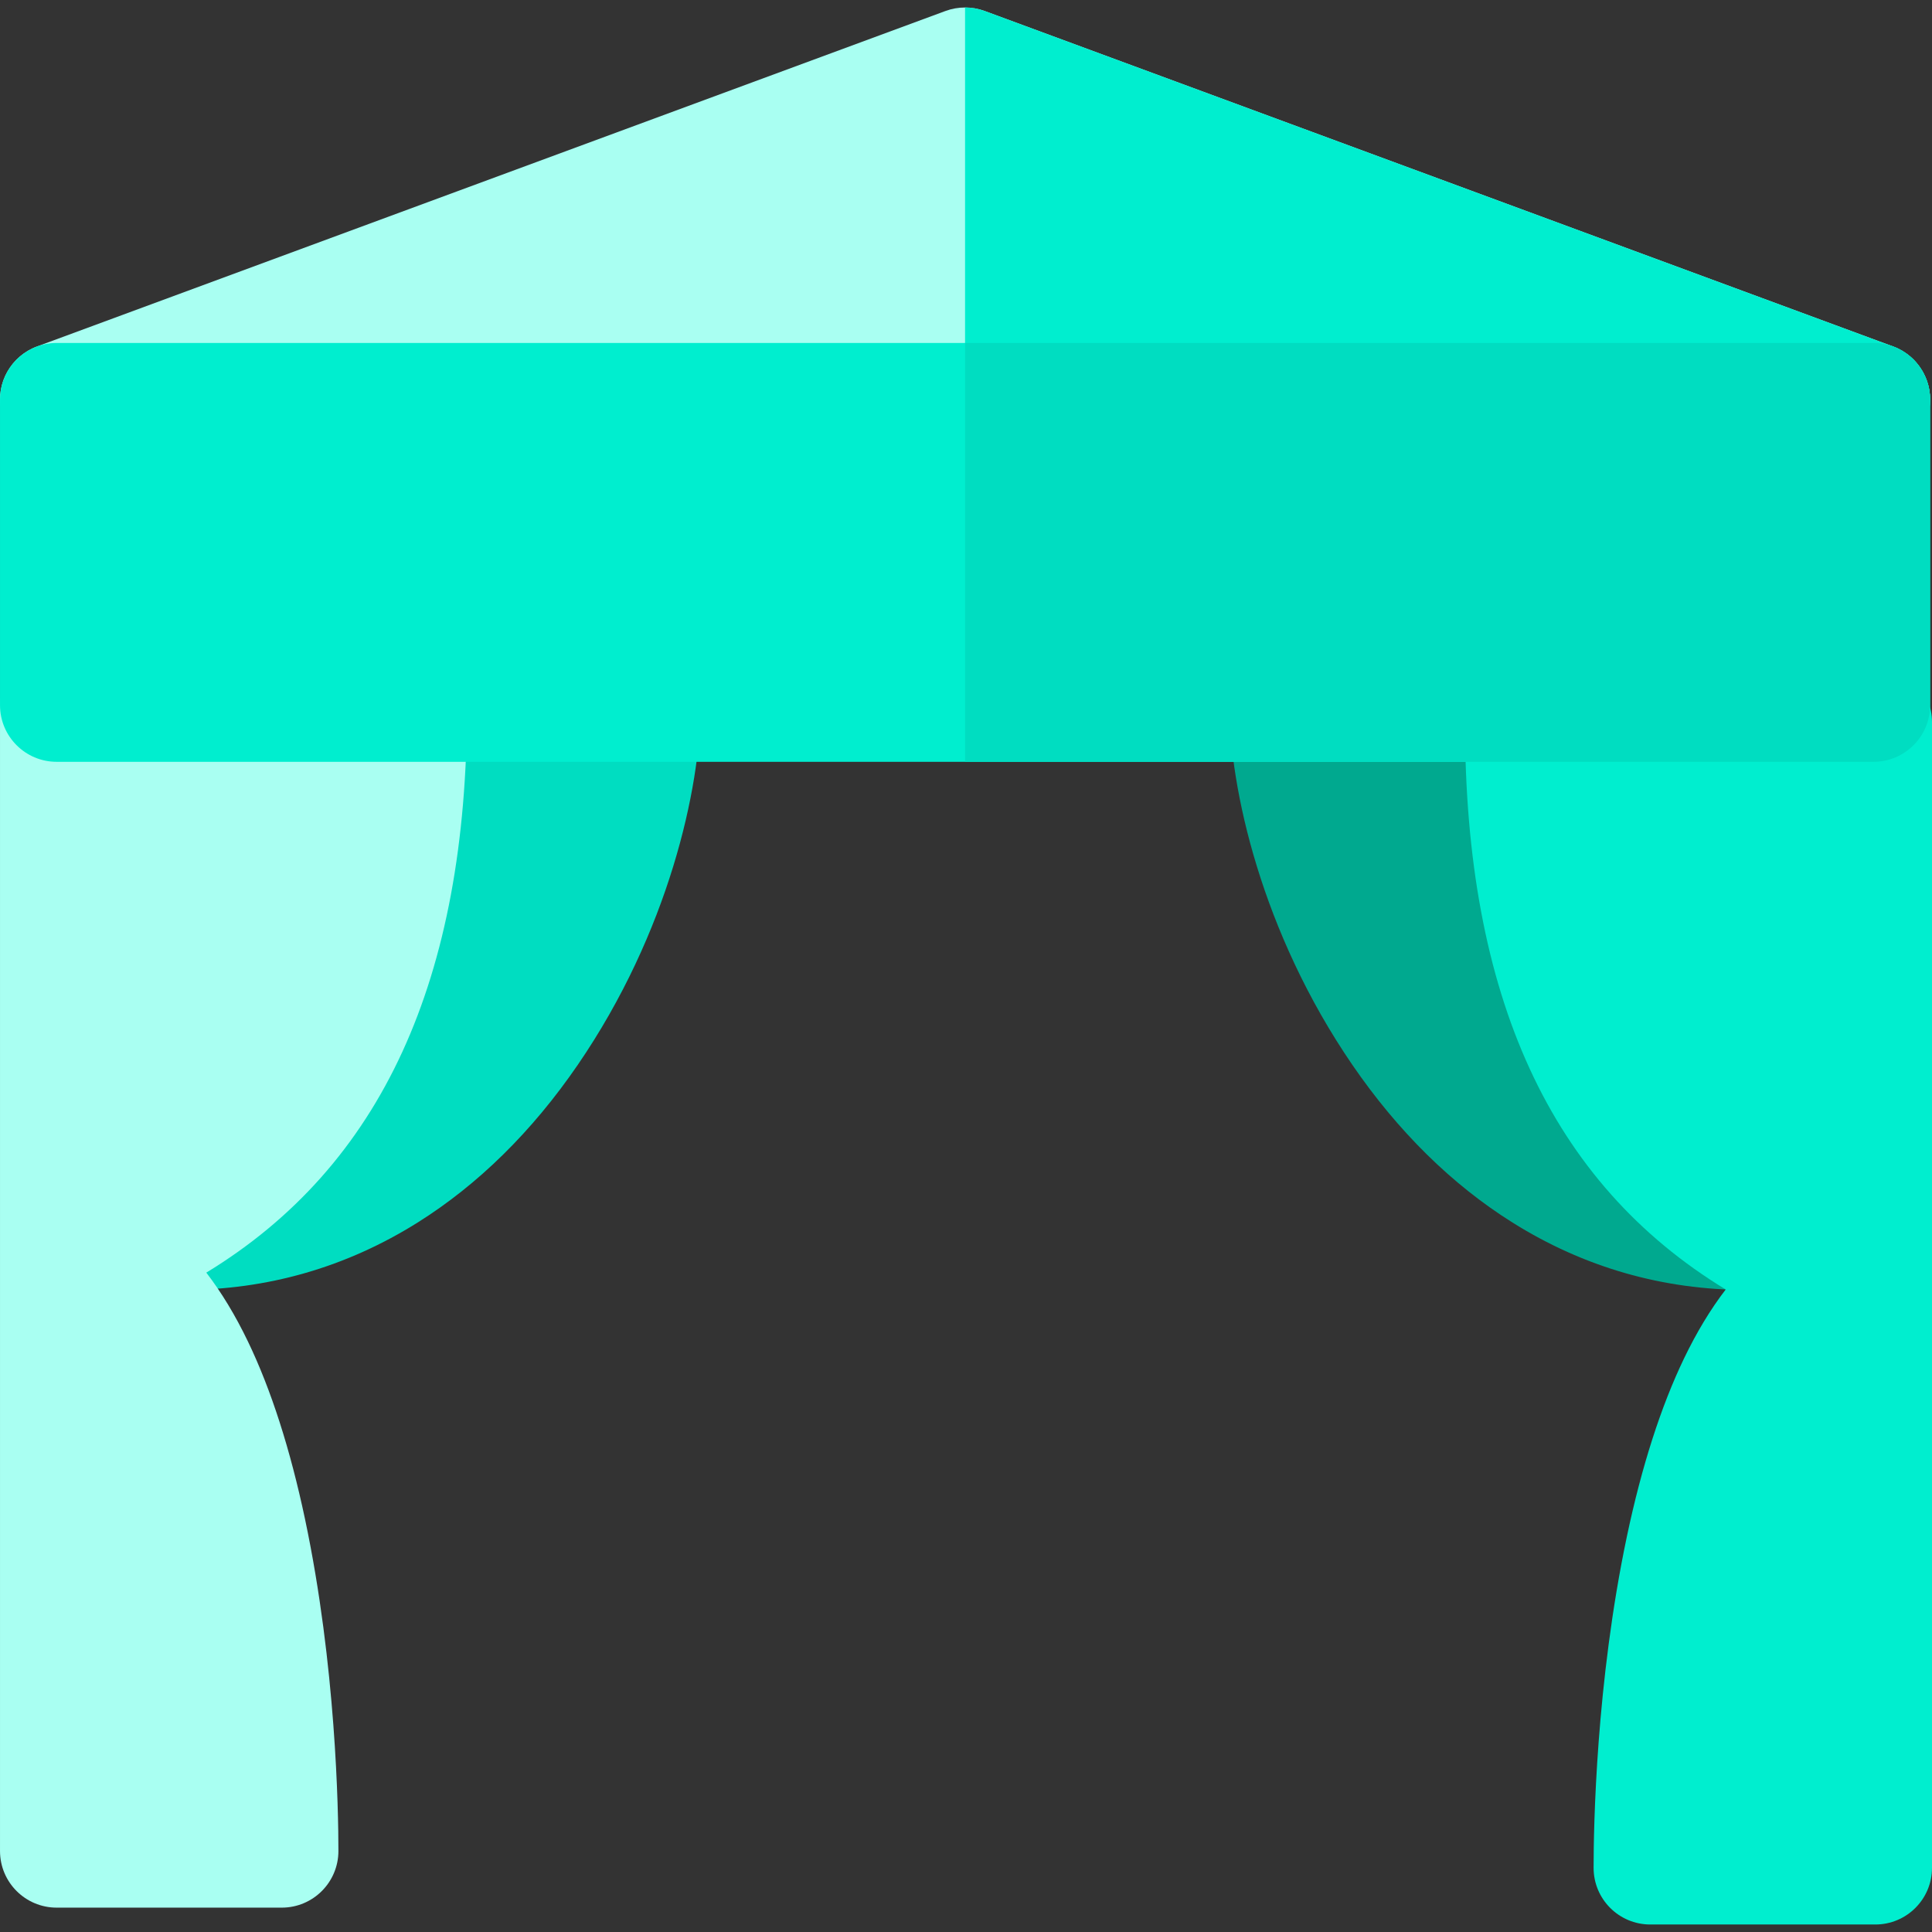 <svg id="Capa_1" enable-background="new 0 0 511.502 511.502" height="512" viewBox="0 0 511.502 511.502" width="512" xmlns="http://www.w3.org/2000/svg"><rect x="0" y="0" width="511.502" height="511.502" fill="#333333" stroke="none"/><g id="XMLID_132_"><g id="XMLID_276_"><g id="XMLID_277_"><g><path id="XMLID_795_" d="m337.451 171.831 130-27c4.542-.945 9.265.269 12.793 3.281 3.527 3.014 5.462 7.489 5.24 12.123l-8 167c-.383 7.996-6.978 14.282-14.983 14.282-22.29 0-43.165-6.002-62.045-17.838-16.063-10.069-30.346-24.137-42.454-41.81-23.989-35.015-32.5-73.249-32.5-95.353 0-7.107 4.989-13.24 11.949-14.685z" fill="#00a98f"/><path id="XMLID_769_" d="m22.92 161.886c3.188-3.173 7.631-4.755 12.106-4.29l137 14c7.654.782 13.475 7.229 13.475 14.922 0 22.104-8.512 60.338-32.5 95.353-12.108 17.673-26.392 31.74-42.454 41.81-18.88 11.836-39.755 17.838-62.045 17.838-7.721 0-14.181-5.861-14.929-13.546l-15-154c-.437-4.478 1.159-8.915 4.347-12.087z" fill="#00ddc1"/></g></g><g id="XMLID_1605_"><g id="XMLID_1612_"><path id="XMLID_16_" d="m.235 108.437c-1.278-7.153 2.753-14.193 9.57-16.711l240.5-88.813c3.354-1.238 7.039-1.238 10.393 0l240.5 88.813c6.816 2.518 10.848 9.558 9.57 16.711-1.279 7.152-7.5 12.36-14.766 12.36h-481c-7.267.001-13.488-5.207-14.767-12.36z" fill="#a9fff2"/></g><g id="XMLID_1609_"><g id="XMLID_1610_"><path id="XMLID_211_" d="m421.909 494.517c0-10.801.637-49.057 8.837-87.848 3.904-18.468 8.981-34.277 15.09-46.988 3.335-6.939 7.024-13.042 11.049-18.285-46.399-28.237-69.029-77.63-69.029-150.236 0-8.284 6.716-15 15-15h93.646c8.284 0 15 6.716 15 15v303.357c0 8.284-6.716 15-15 15h-59.593c-8.284 0-15-6.715-15-15z" fill="#00eecf"/></g></g><g id="XMLID_1606_"><g id="XMLID_1607_"><path id="XMLID_101_" d="m.002 490.051v-303.357c0-8.284 6.716-15 15-15h93.646c8.284 0 15 6.716 15 15 0 72.606-22.63 121.999-69.029 150.236 4.024 5.243 7.714 11.346 11.049 18.285 6.109 12.711 11.186 28.521 15.09 46.988 8.2 38.791 8.837 77.047 8.837 87.848 0 8.284-6.716 15-15 15h-59.593c-8.285 0-15-6.716-15-15z" fill="#a9fff2"/></g></g></g></g><g id="XMLID_1611_"><path id="XMLID_29_" d="m.002 186.693v-80.896c0-8.284 6.716-15 15-15h481c8.284 0 15 6.716 15 15v80.896c0 8.284-6.716 15-15 15h-481c-8.285 0-15-6.716-15-15z" fill="#00eecf"/></g><g id="XMLID_314_"><path id="XMLID_384_" d="m260.698 2.913 240.5 88.813c6.816 2.518 10.848 9.558 9.57 16.711-1.279 7.152-7.5 12.36-14.766 12.36h-240.5v-118.813c1.759 0 3.519.31 5.196.929z" fill="#00eecf"/></g><g id="XMLID_925_"><path id="XMLID_386_" d="m496.002 90.798c8.284 0 15 6.716 15 15v80.896c0 8.284-6.716 15-15 15h-240.5v-110.896z" fill="#00ddc1"/></g></g></svg>